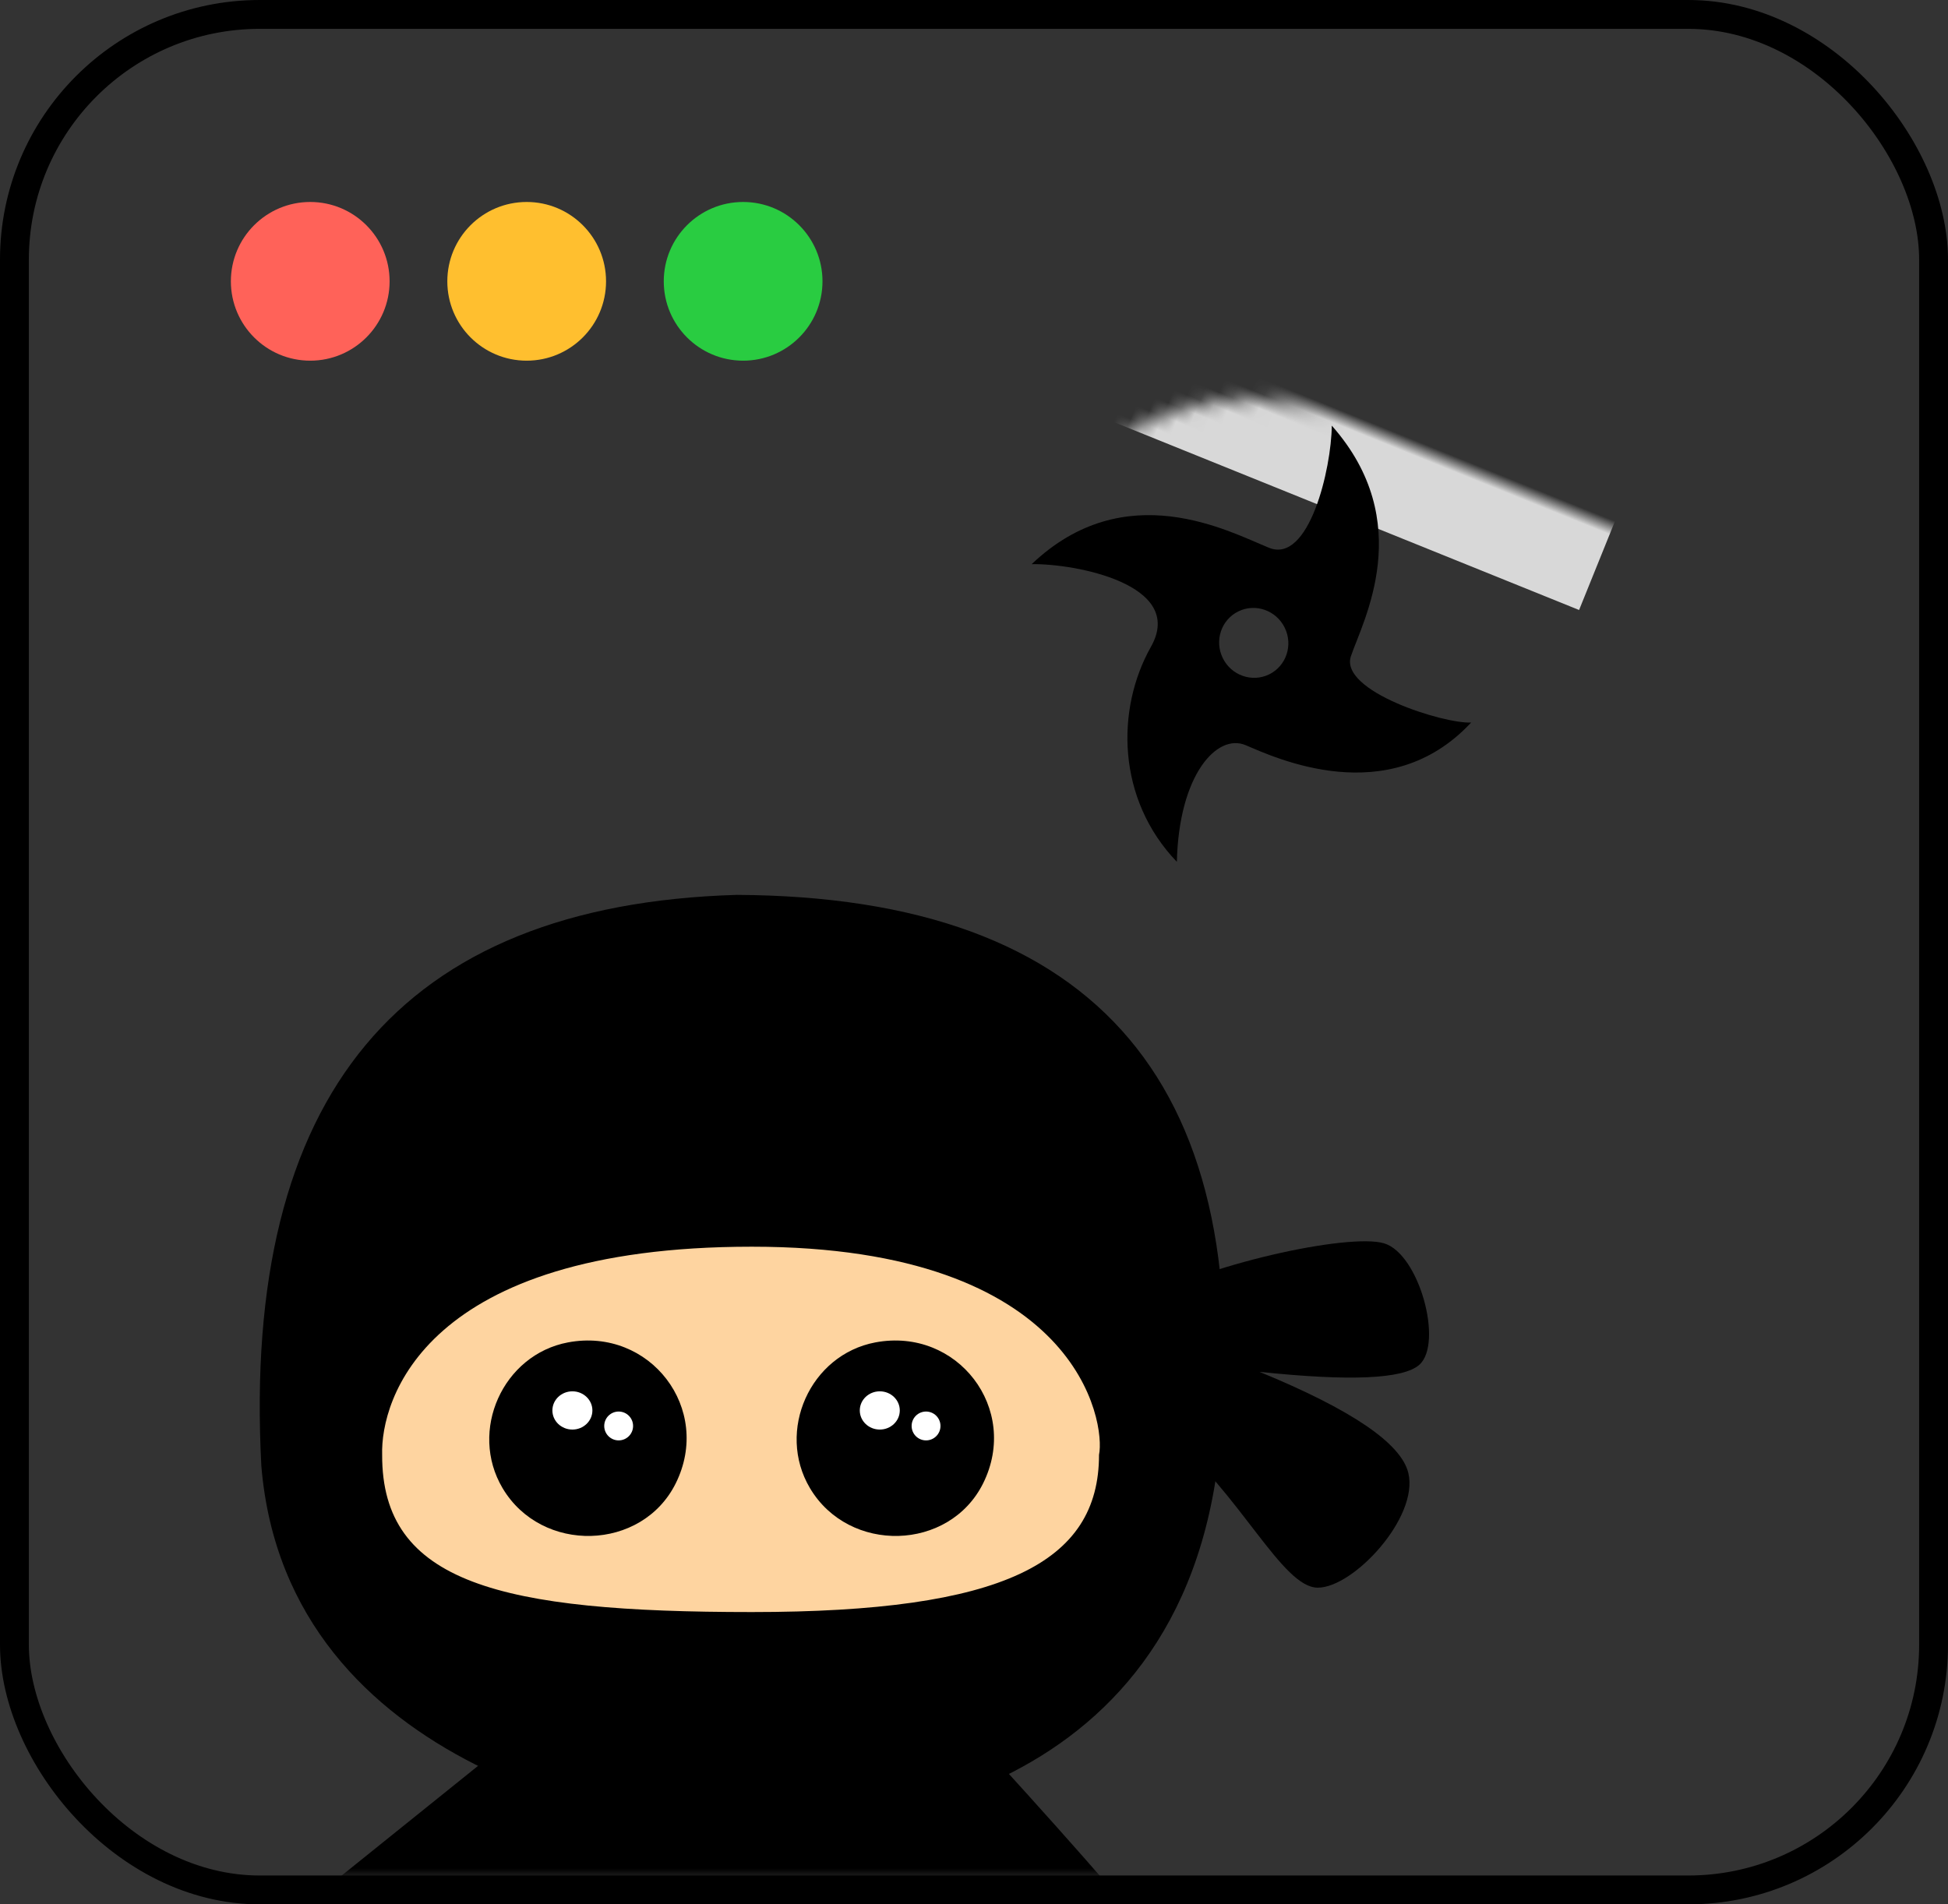 <?xml version="1.0" encoding="UTF-8"?>
<svg width="135px" height="132px" viewBox="0 0 135 132" version="1.1" xmlns="http://www.w3.org/2000/svg" xmlns:xlink="http://www.w3.org/1999/xlink">
    <rect x="0" y="0" width="135" height="132" fill="#333333" stroke="none"/>
    <!-- Generator: Sketch 51.3 (57544) - http://www.bohemiancoding.com/sketch -->
    <title>ninja/how-to-step-3</title>
    <desc>Created with Sketch.</desc>
    <defs>
        <rect id="path-1" x="2" y="2" width="131" height="128" rx="17"></rect>
    </defs>
    <g id="ninja/how-to-step-3" stroke="none" stroke-width="1" fill="none" fill-rule="evenodd">
        <mask id="mask-2" fill="white">
            <use xlink:href="#path-1"></use>
        </mask>
        <rect stroke="#000000" stroke-width="2" x="1" y="1" width="133" height="130" rx="17"></rect>
        <g id="Group" mask="url(#mask-2)" fill-rule="nonzero">
            <g transform="translate(16, 14)" id="Oval-4">
                <circle fill="#FF6259" cx="5.5" cy="5.5" r="5.5"></circle>
                <circle fill="#FFBF2F" cx="20.5" cy="5.5" r="5.5"></circle>
                <circle fill="#29CC41" cx="35.5" cy="5.5" r="5.5"></circle>
            </g>
        </g>
        <g id="Group-3" mask="url(#mask-2)">
            <g transform="translate(11, 62)">
                <g id="Group-2" stroke-width="1" fill="none" transform="translate(7, 0.029)">
                    <g id="head">
                        <path d="M33.049,64.935 C39.272,64.935 63.171,64.095 66.383,39.578 C69.321,13.311 58.21,0.118 33.049,0 C9.74,0.693 -1.239,13.886 0.111,39.578 C1.879,60.927 26.825,64.935 33.049,64.935 Z" id="head-background" fill="#000000"></path>
                        <path d="M34.1,49.711 C51.527,49.711 58.164,46.294 58.164,38.811 C58.619,36.642 56.826,24.386 34.1,24.386 C11.375,24.386 8.37,35.04 8.484,38.811 C8.45,47.712 16.674,49.711 34.1,49.711 Z" id="head-face" fill="#FED4A0"></path>
                        <g id="eyes" transform="translate(15.868, 30.889)">
                            <g id="Group" transform="translate(21.34, 0)">
                                <path d="M5.457,0.131 C0.943,0.98 -1.429,6.261 0.922,10.229 C3.631,14.799 10.581,14.61 12.923,9.903 C15.491,4.742 11.15,-0.94 5.457,0.131" id="head-left-eye" fill="#000000"></path>
                                <g id="head-left-glare" transform="translate(4.377, 3.522)" fill="#FFFFFF" fill-rule="nonzero">
                                    <ellipse id="head-left-glare-2" cx="1.386" cy="1.325" rx="1.386" ry="1.325"></ellipse>
                                    <ellipse id="head-left-glare-1" cx="4.592" cy="2.401" rx="1" ry="1"></ellipse>
                                </g>
                            </g>
                            <g id="Group" transform="translate(0.037, 0)">
                                <path d="M5.457,0.131 C0.943,0.98 -1.429,6.261 0.922,10.229 C3.631,14.799 10.581,14.61 12.923,9.903 C15.491,4.742 11.15,-0.94 5.457,0.131" id="head-left-eye" fill="#000000"></path>
                                <g id="head-left-glare" transform="translate(4.377, 3.522)" fill="#FFFFFF" fill-rule="nonzero">
                                    <ellipse id="head-left-glare-2" cx="1.386" cy="1.325" rx="1.386" ry="1.325"></ellipse>
                                    <ellipse id="head-left-glare-1" cx="4.592" cy="2.401" rx="1" ry="1"></ellipse>
                                </g>
                            </g>
                        </g>
                    </g>
                    <path d="M62.899,37.314 C68.003,41.547 70.851,48.021 73.326,48.021 C75.802,48.021 80.334,43.154 79.601,40.076 C79.112,38.023 75.674,35.685 69.288,33.061 C75.551,33.722 79.242,33.56 80.36,32.573 C82.036,31.094 80.36,24.892 77.924,24.154 C75.488,23.417 65.329,25.631 60.72,28.346 C56.112,31.061 57.794,33.08 62.899,37.314 Z" id="head-bow" fill="#000000"></path>
                </g>
                <path d="M26.07,57.232 L0.23,78.017 C46.85,78.017 70.924,78.017 72.453,78.017 C73.982,78.017 67.438,70.113 52.821,54.304 L26.07,57.232 Z" id="Path-5" fill="#000000"></path>
            </g>
        </g>
        <rect id="Rectangle-4" fill="#D8D8D8" fill-rule="nonzero" mask="url(#mask-2)" transform="translate(92.744, 31.141) rotate(-338) translate(-92.744, -31.141) " x="73.097" y="27.063" width="39.295" height="8.156"></rect>
        <path d="M75.456,55.875 C73.615,50.154 76.274,44.518 80.378,41.689 C84.482,38.86 78.124,34.158 75.456,32.919 C84.009,30.21 88.737,36.881 90.739,39.109 C92.741,41.336 97.023,36.082 98.361,33.406 C100.742,42.012 94.359,46.522 92.549,48.348 C90.739,50.174 96.296,55.411 98.02,56.137 C90.168,59.161 84.697,52.314 83.284,50.695 C81.871,49.077 78.233,50.503 75.456,55.875 Z M86.898,47 C88.219,47 89.289,45.912 89.289,44.57 C89.289,43.228 88.219,42.14 86.898,42.14 C85.578,42.14 84.507,43.228 84.507,44.57 C84.507,45.912 85.578,47 86.898,47 Z" id="shuriken" fill="#000000" mask="url(#mask-2)" transform="translate(86.874, 44.59) rotate(-26) translate(-86.874, -44.59) "></path>
    </g>
</svg>